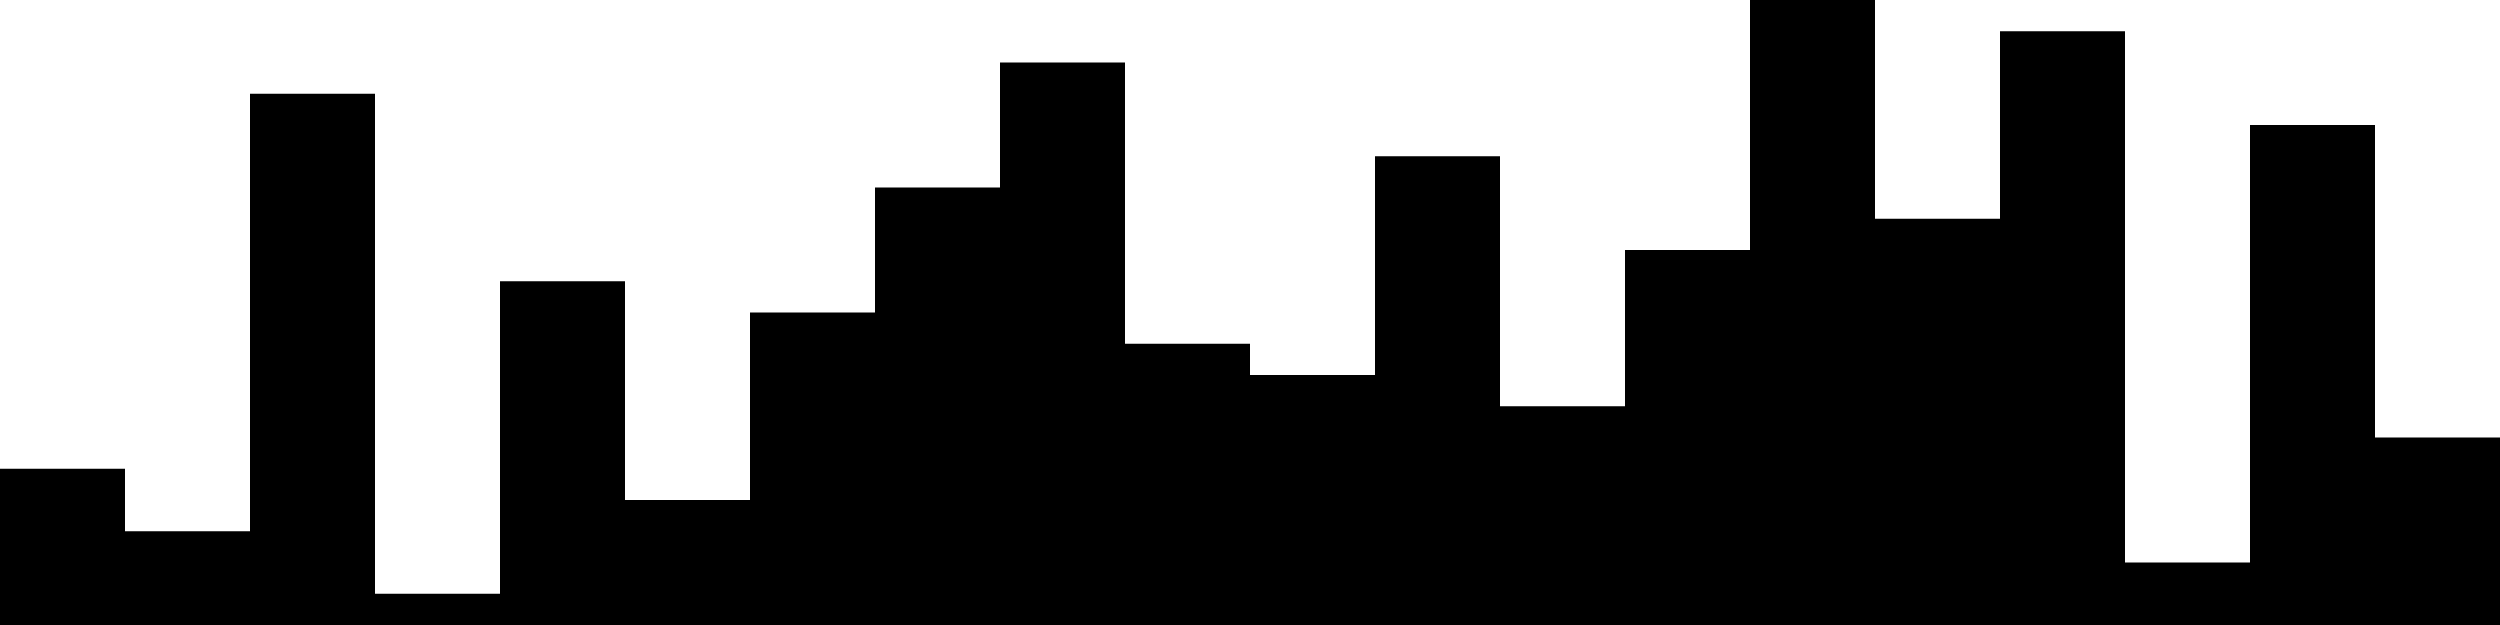
<svg xmlns="http://www.w3.org/2000/svg" width="800" height="200">
<style>
rect {
    fill: black;
}
@media (prefers-color-scheme: dark) {
    rect {
        fill: white;
    }
}
</style>
<rect width="40" height="50" x="0" y="150" />
<rect width="40" height="30" x="40" y="170" />
<rect width="40" height="170" x="80" y="30" />
<rect width="40" height="10" x="120" y="190" />
<rect width="40" height="110" x="160" y="90" />
<rect width="40" height="40" x="200" y="160" />
<rect width="40" height="100" x="240" y="100" />
<rect width="40" height="140" x="280" y="60" />
<rect width="40" height="180" x="320" y="20" />
<rect width="40" height="90" x="360" y="110" />
<rect width="40" height="80" x="400" y="120" />
<rect width="40" height="150" x="440" y="50" />
<rect width="40" height="70" x="480" y="130" />
<rect width="40" height="120" x="520" y="80" />
<rect width="40" height="200" x="560" y="0" />
<rect width="40" height="130" x="600" y="70" />
<rect width="40" height="190" x="640" y="10" />
<rect width="40" height="20" x="680" y="180" />
<rect width="40" height="160" x="720" y="40" />
<rect width="40" height="60" x="760" y="140" />
</svg>
